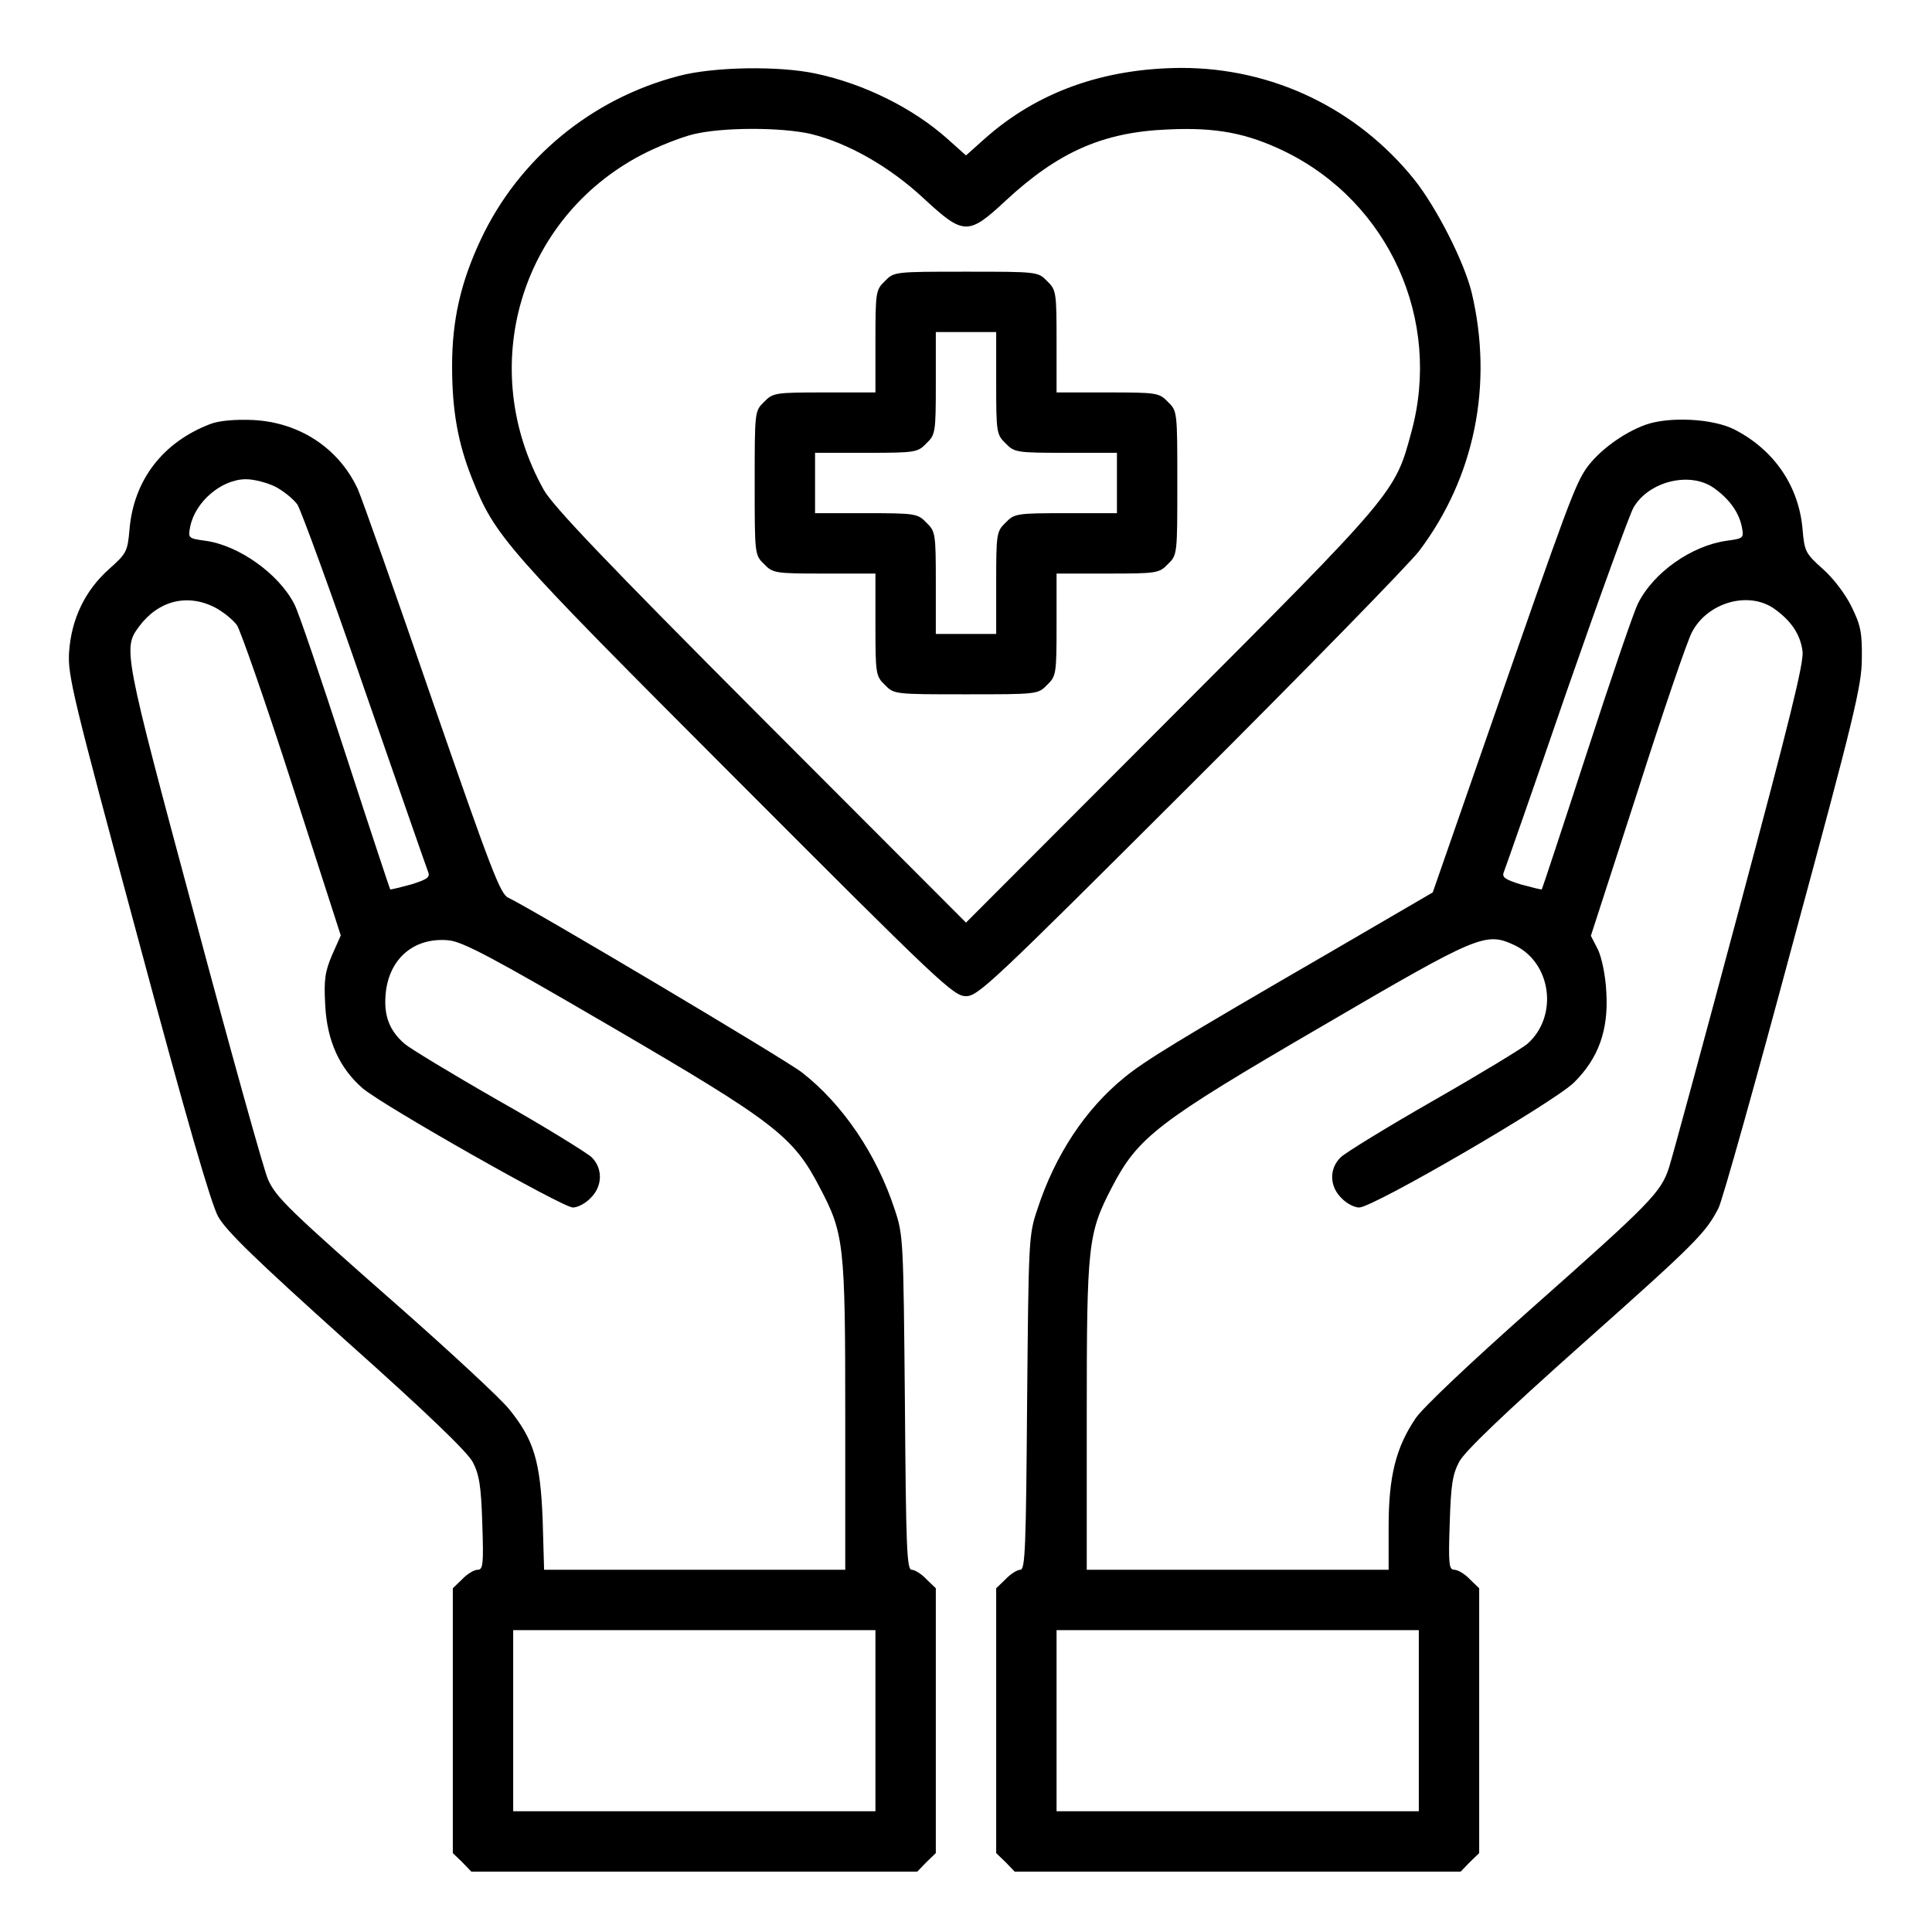 <?xml version="1.0" encoding="UTF-8"?>
<svg xmlns="http://www.w3.org/2000/svg" xmlns:xlink="http://www.w3.org/1999/xlink" width="104px" height="104px" viewBox="0 0 104 104" version="1.1">
<g id="surface1">
<path style=" stroke:none;fill-rule:nonzero;fill:rgb(0%,0%,0%);fill-opacity:1;" d="M 36.562 4.082 C 31.852 5.301 27.93 8.531 25.879 12.898 C 24.801 15.195 24.336 17.227 24.336 19.703 C 24.336 22.078 24.641 23.828 25.41 25.758 C 26.648 28.883 27.156 29.453 39.57 41.883 C 50.578 52.914 51.328 53.625 52 53.625 C 52.648 53.625 53.402 52.914 64.047 42.289 C 70.281 36.074 75.828 30.387 76.395 29.656 C 79.383 25.695 80.398 20.699 79.219 15.742 C 78.812 14.078 77.328 11.172 76.133 9.668 C 73.043 5.828 68.492 3.656 63.598 3.656 C 59.395 3.676 55.82 4.957 52.996 7.477 L 52 8.367 L 51.004 7.477 C 49.137 5.809 46.496 4.508 43.914 3.961 C 41.926 3.535 38.43 3.594 36.562 4.082 Z M 43.652 7.211 C 45.641 7.699 47.875 8.957 49.727 10.684 C 51.879 12.676 52.121 12.676 54.133 10.805 C 56.977 8.164 59.395 7.109 62.867 6.969 C 65.469 6.844 67.133 7.172 69.145 8.145 C 74.77 10.887 77.633 17.227 75.969 23.277 C 75.094 26.527 75.117 26.508 63.051 38.594 L 52 49.664 L 40.949 38.594 C 32.641 30.266 29.758 27.238 29.27 26.367 C 25.613 19.824 27.969 11.762 34.551 8.328 C 35.406 7.883 36.645 7.395 37.312 7.23 C 38.879 6.844 42.047 6.844 43.652 7.211 Z M 43.652 7.211 "/>
<path style=" stroke:none;fill-rule:nonzero;fill:rgb(0%,0%,0%);fill-opacity:1;" d="M 47.633 15.133 C 47.145 15.602 47.125 15.723 47.125 18.383 L 47.125 21.125 L 44.383 21.125 C 41.723 21.125 41.602 21.145 41.133 21.633 C 40.625 22.121 40.625 22.16 40.625 26 C 40.625 29.84 40.625 29.879 41.133 30.367 C 41.602 30.855 41.723 30.875 44.383 30.875 L 47.125 30.875 L 47.125 33.617 C 47.125 36.277 47.145 36.398 47.633 36.867 C 48.121 37.375 48.16 37.375 52 37.375 C 55.84 37.375 55.879 37.375 56.367 36.867 C 56.855 36.398 56.875 36.277 56.875 33.617 L 56.875 30.875 L 59.617 30.875 C 62.277 30.875 62.398 30.855 62.867 30.367 C 63.375 29.879 63.375 29.84 63.375 26 C 63.375 22.16 63.375 22.121 62.867 21.633 C 62.398 21.145 62.277 21.125 59.617 21.125 L 56.875 21.125 L 56.875 18.383 C 56.875 15.723 56.855 15.602 56.367 15.133 C 55.879 14.625 55.84 14.625 52 14.625 C 48.16 14.625 48.121 14.625 47.633 15.133 Z M 53.625 20.617 C 53.625 23.277 53.645 23.398 54.133 23.867 C 54.602 24.355 54.723 24.375 57.383 24.375 L 60.125 24.375 L 60.125 27.625 L 57.383 27.625 C 54.723 27.625 54.602 27.645 54.133 28.133 C 53.645 28.602 53.625 28.723 53.625 31.383 L 53.625 34.125 L 50.375 34.125 L 50.375 31.383 C 50.375 28.723 50.355 28.602 49.867 28.133 C 49.398 27.645 49.277 27.625 46.617 27.625 L 43.875 27.625 L 43.875 24.375 L 46.617 24.375 C 49.277 24.375 49.398 24.355 49.867 23.867 C 50.355 23.398 50.375 23.277 50.375 20.617 L 50.375 17.875 L 53.625 17.875 Z M 53.625 20.617 "/>
<path style=" stroke:none;fill-rule:nonzero;fill:rgb(0%,0%,0%);fill-opacity:1;" d="M 11.355 22.812 C 8.773 23.785 7.191 25.836 6.969 28.52 C 6.867 29.695 6.805 29.797 5.871 30.633 C 4.57 31.789 3.84 33.332 3.719 35.102 C 3.637 36.359 3.922 37.496 7.414 50.457 C 10.055 60.309 11.355 64.777 11.742 65.488 C 12.188 66.281 13.812 67.844 18.668 72.211 C 22.953 76.031 25.168 78.164 25.453 78.711 C 25.797 79.383 25.898 79.969 25.961 82 C 26.039 84.215 26 84.5 25.715 84.5 C 25.531 84.5 25.148 84.723 24.883 85.008 L 24.375 85.496 L 24.375 99.754 L 24.883 100.242 L 25.371 100.75 L 49.379 100.75 L 49.867 100.242 L 50.375 99.754 L 50.375 85.496 L 49.867 85.008 C 49.602 84.723 49.238 84.5 49.074 84.5 C 48.812 84.5 48.77 83.281 48.711 75.5 C 48.629 66.766 48.629 66.484 48.16 65.102 C 47.188 62.117 45.336 59.414 43.164 57.727 C 42.25 57.016 28.539 48.871 27.359 48.324 C 26.934 48.141 26.426 46.801 23.277 37.719 C 21.309 31.992 19.5 26.875 19.258 26.324 C 18.242 24.133 16.129 22.73 13.609 22.609 C 12.656 22.566 11.801 22.648 11.355 22.812 Z M 14.828 26.203 C 15.254 26.426 15.781 26.852 16.008 27.156 C 16.211 27.484 17.855 31.973 19.641 37.172 C 21.449 42.371 22.973 46.758 23.055 46.961 C 23.156 47.227 22.973 47.348 22.121 47.613 C 21.531 47.773 21.023 47.898 21.004 47.875 C 20.984 47.855 19.887 44.547 18.586 40.543 C 17.285 36.543 16.066 32.926 15.844 32.52 C 15.012 30.895 12.859 29.352 11.051 29.109 C 10.137 28.984 10.117 28.965 10.238 28.355 C 10.5 27.016 11.922 25.797 13.242 25.797 C 13.672 25.797 14.383 25.98 14.828 26.203 Z M 11.578 32.703 C 12.004 32.926 12.531 33.352 12.758 33.656 C 12.961 33.984 14.32 37.863 15.742 42.289 L 18.344 50.355 L 17.875 51.41 C 17.488 52.324 17.43 52.75 17.508 54.133 C 17.609 56.043 18.281 57.504 19.52 58.582 C 20.617 59.516 30.285 65 30.836 65 C 31.098 65 31.523 64.777 31.789 64.492 C 32.438 63.863 32.461 62.906 31.852 62.297 C 31.586 62.055 29.332 60.652 26.812 59.23 C 24.293 57.789 22.02 56.406 21.773 56.184 C 20.961 55.473 20.656 54.68 20.758 53.523 C 20.922 51.613 22.281 50.438 24.152 50.617 C 24.922 50.699 26.469 51.512 32.906 55.27 C 41.68 60.391 42.695 61.16 44.117 63.902 C 45.438 66.402 45.5 66.949 45.5 76.211 L 45.5 84.5 L 29.289 84.5 L 29.211 81.797 C 29.086 78.648 28.742 77.492 27.383 75.828 C 26.895 75.238 24.355 72.883 21.734 70.566 C 15.539 65.121 14.848 64.453 14.422 63.477 C 14.219 63.031 12.43 56.633 10.461 49.258 C 6.641 35.059 6.621 34.898 7.477 33.738 C 8.512 32.336 10.074 31.93 11.578 32.703 Z M 47.125 92.625 L 47.125 97.5 L 27.625 97.5 L 27.625 87.75 L 47.125 87.75 Z M 47.125 92.625 "/>
<path style=" stroke:none;fill-rule:nonzero;fill:rgb(0%,0%,0%);fill-opacity:1;" d="M 88.562 22.871 C 87.344 23.32 86.062 24.273 85.395 25.207 C 84.785 26.102 84.398 27.117 80.234 39.102 L 77.125 48.039 L 71.723 51.188 C 63.312 56.062 61.629 57.098 60.512 58.012 C 58.418 59.719 56.793 62.176 55.84 65.102 C 55.371 66.484 55.371 66.746 55.289 75.5 C 55.23 83.301 55.188 84.5 54.926 84.5 C 54.762 84.5 54.398 84.723 54.133 85.008 L 53.625 85.496 L 53.625 99.754 L 54.133 100.242 L 54.621 100.75 L 78.629 100.75 L 79.117 100.242 L 79.625 99.754 L 79.625 85.496 L 79.117 85.008 C 78.852 84.723 78.469 84.5 78.285 84.5 C 78 84.5 77.961 84.215 78.039 82 C 78.102 79.949 78.184 79.383 78.547 78.691 C 78.852 78.121 80.906 76.152 85.172 72.352 C 91.266 66.93 91.812 66.383 92.504 65.039 C 92.707 64.656 94.516 58.215 96.523 50.719 C 99.816 38.574 100.223 36.887 100.223 35.445 C 100.242 34.062 100.16 33.656 99.672 32.664 C 99.348 31.992 98.68 31.117 98.129 30.633 C 97.195 29.797 97.133 29.695 97.031 28.477 C 96.828 26.164 95.508 24.234 93.398 23.137 C 92.238 22.527 89.844 22.406 88.562 22.871 Z M 92.219 26.242 C 93.07 26.832 93.602 27.562 93.762 28.355 C 93.883 28.965 93.863 28.984 92.949 29.109 C 91.062 29.371 89.008 30.812 88.176 32.48 C 87.953 32.906 86.715 36.543 85.414 40.543 C 84.113 44.547 83.016 47.855 82.996 47.875 C 82.977 47.898 82.469 47.773 81.879 47.613 C 81.027 47.348 80.844 47.227 80.945 46.961 C 81.027 46.758 82.551 42.414 84.316 37.273 C 86.105 32.133 87.73 27.664 87.934 27.32 C 88.746 25.918 90.938 25.371 92.219 26.242 Z M 95.469 32.742 C 96.402 33.395 96.91 34.125 97.031 35.059 C 97.113 35.668 96.32 38.836 93.641 48.852 C 91.73 56 90.023 62.297 89.844 62.848 C 89.414 64.188 88.848 64.758 82.406 70.465 C 79.18 73.328 76.598 75.766 76.211 76.336 C 75.137 77.918 74.75 79.484 74.75 82.184 L 74.75 84.5 L 58.5 84.5 L 58.5 76.211 C 58.5 66.949 58.562 66.402 59.859 63.902 C 61.262 61.203 62.32 60.391 71.113 55.27 C 79.625 50.293 79.969 50.152 81.535 50.883 C 83.523 51.836 83.891 54.703 82.227 56.184 C 81.98 56.406 79.707 57.789 77.188 59.23 C 74.668 60.672 72.414 62.055 72.172 62.297 C 71.539 62.906 71.562 63.863 72.211 64.492 C 72.477 64.777 72.902 65 73.164 65 C 73.918 65 83.625 59.352 84.723 58.277 C 86.043 56.977 86.594 55.453 86.469 53.422 C 86.43 52.527 86.227 51.574 86.023 51.125 L 85.637 50.375 L 88.156 42.594 C 89.516 38.328 90.836 34.469 91.082 34.023 C 91.914 32.438 94.086 31.809 95.469 32.742 Z M 76.375 92.625 L 76.375 97.5 L 56.875 97.5 L 56.875 87.75 L 76.375 87.75 Z M 76.375 92.625 "/>
</g>
</svg>
